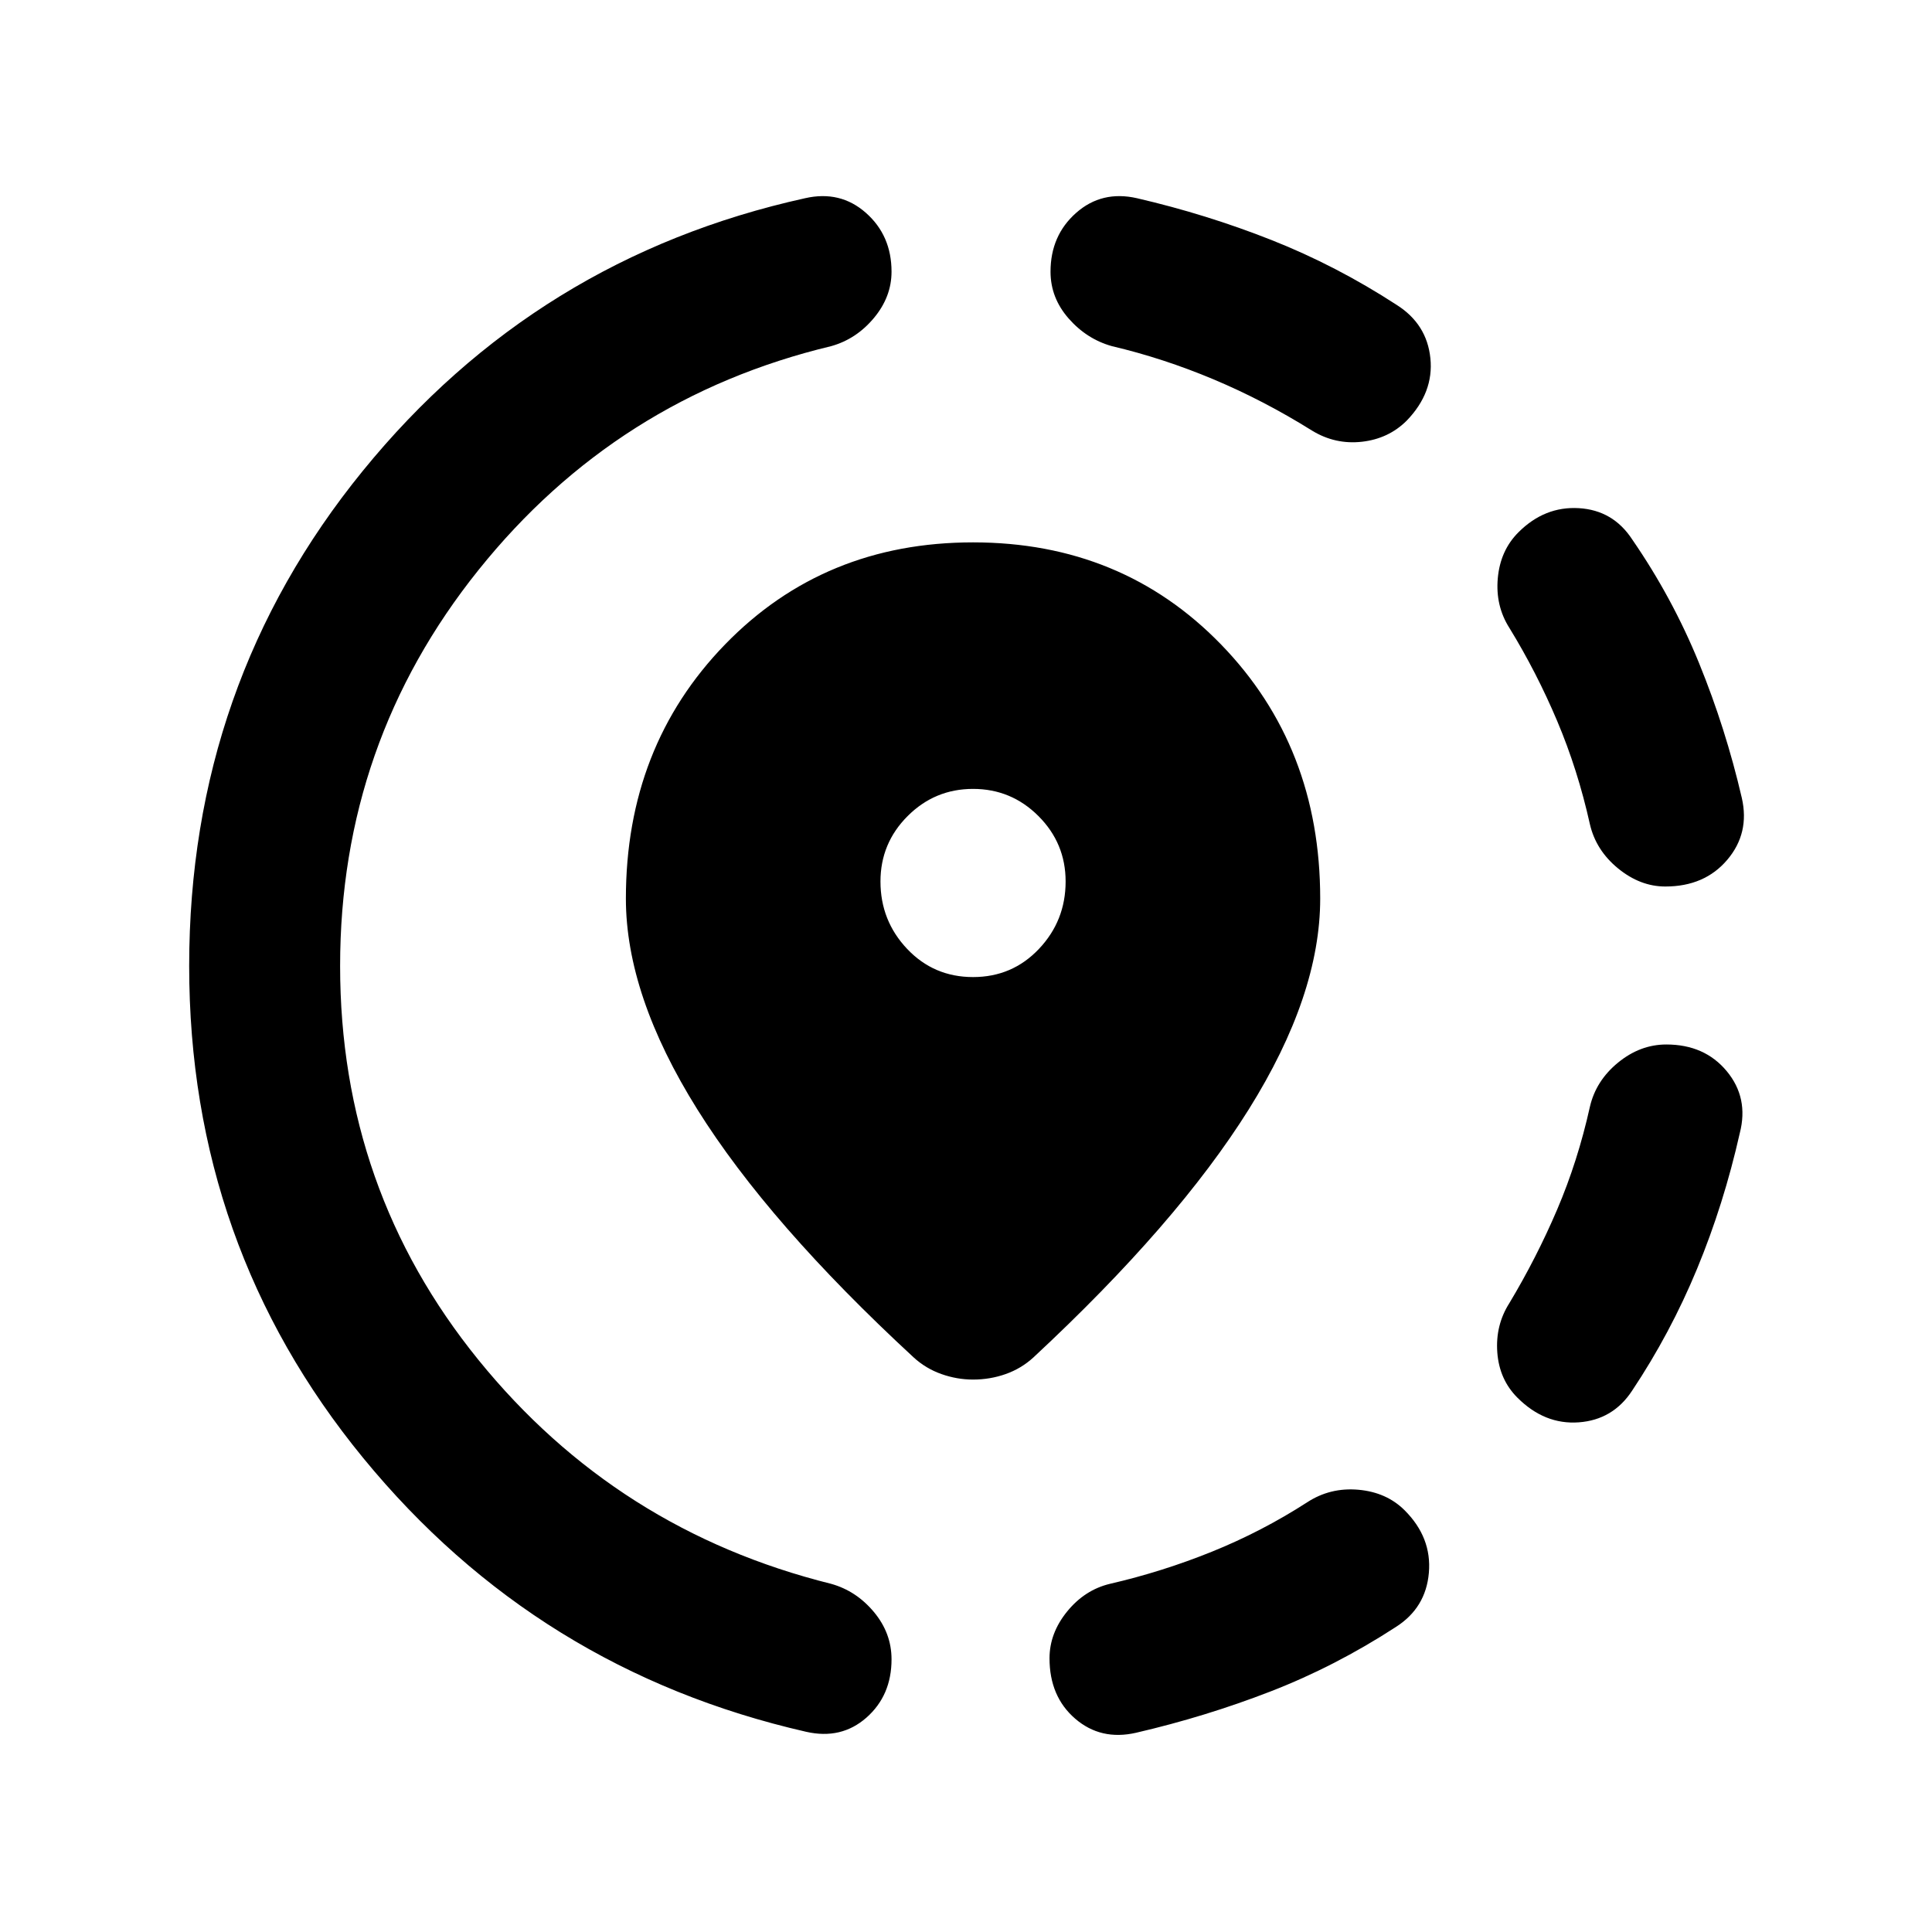 <svg xmlns="http://www.w3.org/2000/svg" height="24" viewBox="0 -960 960 960" width="24"><path d="M564.5-99q-17.5 4-30.25-7t-12.75-30q0-12.5 8.75-23.25T551.5-173q26-6 50.75-16t47.25-24.5q11.5-7.5 25.5-6.25t23 10.25q13.5 13.5 12 31t-16.5 27q-30 19.5-62.25 32T564.5-99ZM754-265.5q-9-9-10-22.5t6-24.5q13.5-22.5 23.75-46.5T790-410q3-13 14-22t24-9q19 0 30 13.25t6.5 30.75q-8 35.5-21.25 67.5T811-269q-9.5 14.5-26.5 15.75T754-265.5Zm73.5-254q-12.5 0-23.5-9t-14-22q-6-27-16.25-51.25T750-648q-7-11-5.75-24.75t10.25-22.75q13-13 30-12T811-692q20 29 33.25 61.5t21.25 67q4 17.5-7.25 30.75T827.5-519.5Zm-427 420q-133.5-30.5-220-136T94-480q0-140 86.25-246T400-861.5q17.5-4 30.25 7.25T443-825q0 12.5-8.75 23T413-788q-106.5 25.5-175.25 111.25T169-480q0 111 68.75 195.75T413-173q12.5 3.5 21.25 14t8.75 23.5q0 18-12.5 29t-30 7ZM652-746q-24-15-49-25.5T552.5-788q-12.5-3.5-21.5-13.75T522-825q0-18 12.75-29.25T565-861.5q34.5 8 66.75 20.75T694-808.5q15 9.5 16.75 26.5T699-751q-9 9-22.25 10.5T652-746ZM483.5-274.5q-8 0-15.75-2.75T454-285.5Q382-352 346.5-408.75T311-513.5q0-75.5 49.25-126.25T483.5-690.5q74 0 123.25 50.75T656-513.5q0 48-35.5 104.75t-107 123.25q-6 5.5-13.75 8.25t-16.25 2.75Zm0-200q19.5 0 32.75-14T529.5-522q0-19-13.5-32.5T483.5-568q-19 0-32.5 13.5T437.5-522q0 19.5 13.25 33.5t32.75 14Z"/></svg>